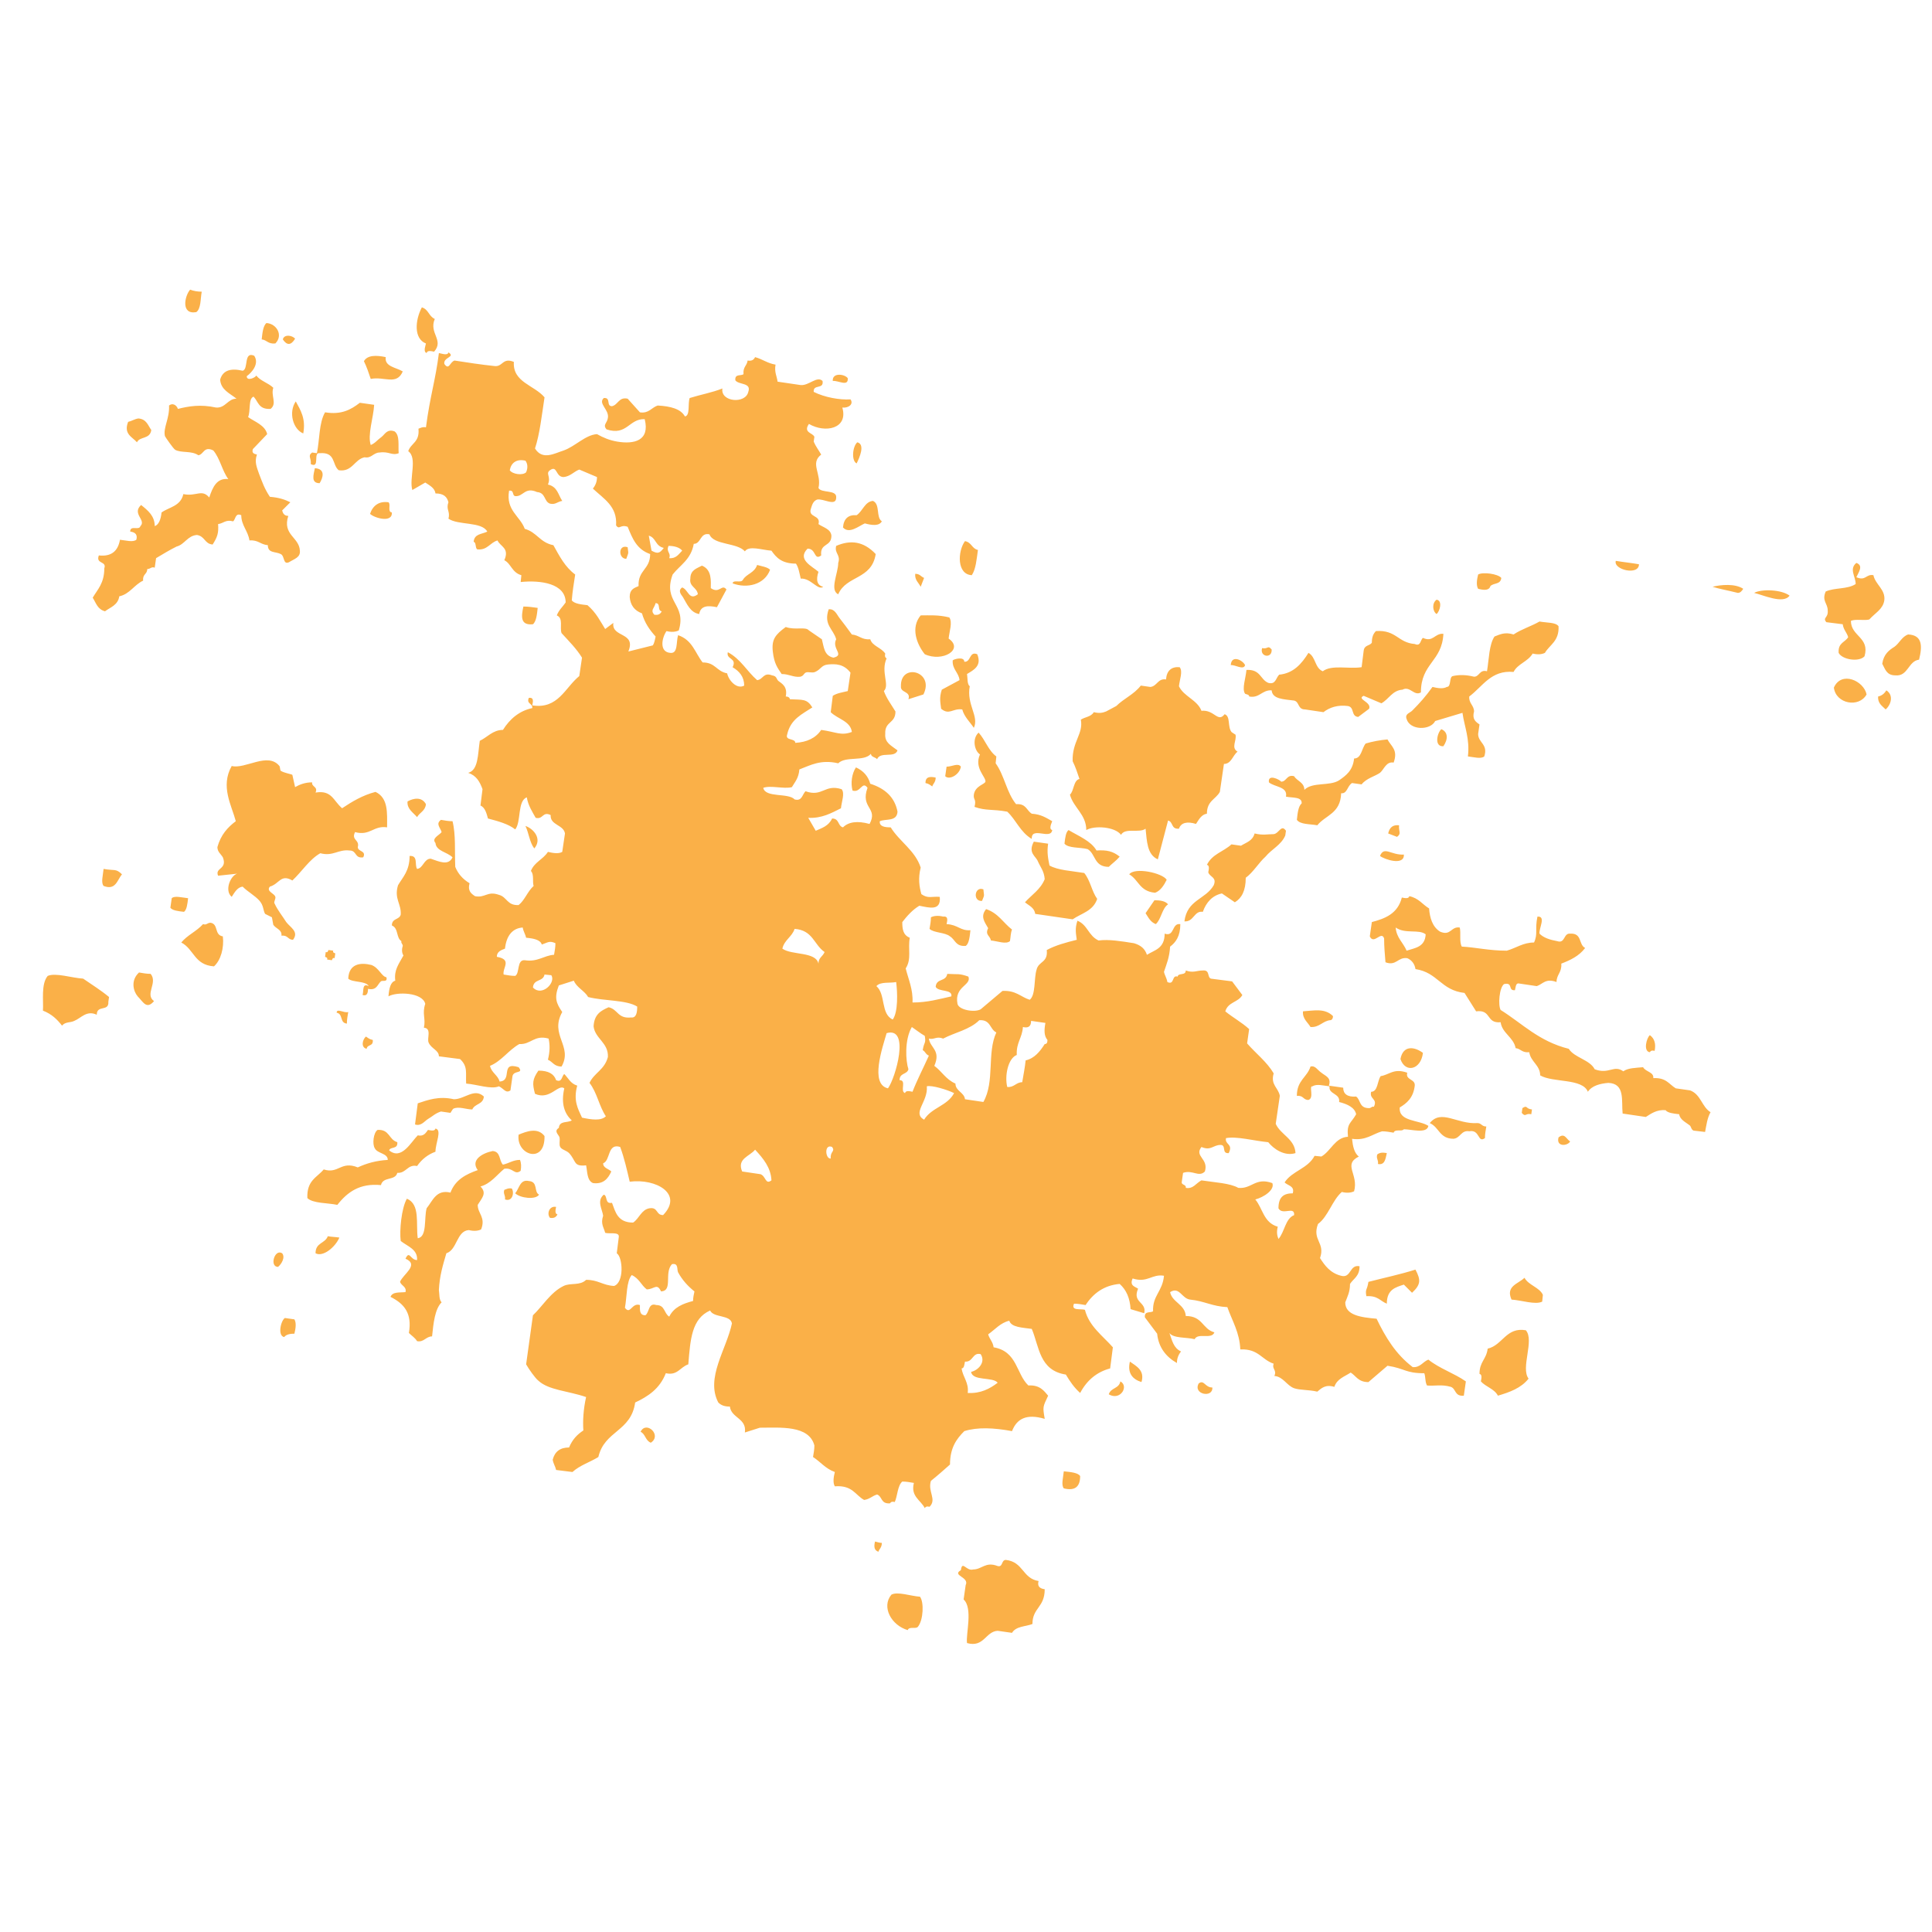 <svg xmlns="http://www.w3.org/2000/svg" width="283.5" height="283.5" viewBox="0 0 283.5 283.5"><path d="M278.1 99.1c-1.3 0-1.5-1-1.9-1.7.2-1.4 1-2 1.8-2.5.7-.5 1.1-1.5 2-1.8 2.1.1 2.1 1.7 1.6 3.7-1.6.2-1.6 2.5-3.5 2.3zm-1.4 5c-.5-.5-1.2-.9-1.1-1.9.5-.1.9-.4 1.2-.9 1.1.7.7 2.1-.1 2.8zm-5.1-13c0 2.3 2.8 2.4 2 5.2-.8.9-3.3.5-3.8-.5-.1-1.5.9-1.5 1.4-2.3-.2-.7-.7-1.1-.8-1.9l-2.4-.3c-.6-.7.3-.6.2-1.7 0-1.1-.9-1.4-.3-2.8 1.3-.6 3.2-.3 4.4-1.1 0-1.1-1-2.2.1-3.1 1.1.4.3 1.4 0 2.1 1.4.6 1.4-.5 2.5-.3.3 1.4 1.8 2.1 1.6 3.7-.2 1.3-1.3 1.8-2.2 2.8-.7.2-2-.1-2.7.2zm-2.5 9.8c1.1-2.5 4.4-1 4.8 1-1.1 2-4.5 1.4-4.8-1zm-6.5-13.5c-.9 1.3-3.9-.1-5.2-.4 1.1-.6 4-.5 5.2.4zm-6.8-1c-.2.3-.4.6-.8.6-1.6-.4-2.8-.6-3.7-.9 1.2-.3 3.3-.5 4.5.3zm-13 67.8c-.4-.1-.6 0-.7.2-1-.1-.5-2.1 0-2.5.7.5.9 1.3.7 2.3zm-12.4 13.3c-.4.7-2.1.8-1.7-.6.9-.7 1.1.2 1.7.6zm-4 22.5l-.1 1c-1 .5-3-.2-4.5-.3-.9-2 1-2.3 1.9-3.2.6 1.1 2.2 1.4 2.7 2.5zm-6.6 14.8c-.5-1-1.8-1.3-2.5-2.1.1-.5.2-1-.2-1.1 0-1.8 1-2.1 1.2-3.7 2.2-.5 2.7-3.2 5.6-2.7 1.3 1.5-.8 5.5.4 7.1-1.1 1.4-2.8 2-4.5 2.5zm20.7-122c0 1.7-3.8.8-3.4-.5 1.2.2 2.3.3 3.4.5zm-15.7 80l-.1.7c-.9-.2-.8.5-1.4-.2l.1-.7c.8-.5.4.1 1.4.2zm3.9-70.9c.1 2.2-1.3 2.7-2 3.9-.4.2-1 .3-1.8.1-.7 1.2-2.2 1.5-2.8 2.7-3.3-.3-4.5 2.1-6.5 3.6-.1 1 .7 1.3.7 2.2-.3 1.1.2 1.5.8 1.9l-.2 1.4c0 1.3 1.5 1.5.9 3.3-.5.4-1.5.1-2.4 0 .3-2.6-.5-4.3-.8-6.4l-4 1.2c-.7 1.4-3.7 1.4-4.2-.3-.3-.8.6-.9.9-1.3 1-1 1.9-2 2.9-3.4.8.2 1.6.3 2.1 0 .7 0 .3-1.5.9-1.6.9-.2 1.9-.2 3.1.1.8 0 .8-1.1 1.9-.8.3-1.8.3-3.9 1.1-5.1.8-.3 1.5-.7 2.8-.3 1.2-.8 2.6-1.2 3.8-1.9 1.1.2 2.4.1 2.8.7zm-10.6 73.4c-.1.6-.2 1.1-.2 1.7-1.1.8-.7-1.3-2.3-1-1.2-.2-1.3 1-2.3 1.1-2.1 0-2.1-1.7-3.5-2.3 1.7-2.1 4 .2 7 0 .6 0 .6.5 1.3.5zm-10.9 24.4l-1.2-1.2c-1.2.4-2.5.7-2.5 2.8-1-.4-1.3-1.2-3-1.1-.2-1.1.1-.8.3-2.1 2.3-.6 4.7-1.1 6.9-1.8.8 1.5.8 2.2-.5 3.4zm13.1-104.9c-.1 1-1.1.7-1.6 1.2-.2.7-1 .6-1.8.4-.3-.5-.2-1.3 0-2.1.7-.4 2.9-.1 3.4.5zm-11.5 69.7c-.3 2.5-2.6 3-3.3.9.4-2.1 2.1-1.8 3.3-.9zm3-45c-1.4.1-.9-2-.3-2.5 1 .4 1 1.5.3 2.5zm-8.3 59.7c-.2.9-.3 1.8-1.3 1.6.1-.6-.3-.8-.1-1.4.4-.3.8-.3 1.4-.2zm7.3-79.1c-.6-.4-.7-1.6 0-2.1.9.1.5 1.7 0 2.1zm-4.8 35.3c.1 1.7-2.9.7-3.5.2.6-1.5 1.6-.1 3.5-.2zm-1-2.6l-1.3-.5c.2-.9.7-1.3 1.6-1.2-.1.9.4 1.2-.3 1.7zm-.5-10.9c-1.1-.2-1.4 1-2 1.5-.7.5-2 .8-2.7 1.7l-1.4-.2c-.7.4-.7 1.6-1.6 1.5-.1 3-2.3 3.2-3.5 4.7-1.1-.2-2.5-.1-3-.8.1-.9.2-2 .7-2.4.1-1-1.3-.8-2.3-1 .3-1.5-1.7-1.4-2.5-2.1-.2-1.3 1.6-.4 1.8-.1.8 0 .8-1.1 1.9-.8.4.7 1.5.9 1.5 2 1.2-1.2 3.7-.5 5.1-1.4 1-.7 2-1.4 2.2-3.2 1.1 0 1.1-1.5 1.7-2.2 1-.3 2.1-.5 3.2-.6.5 1 1.6 1.5.9 3.4zm-8.9 37.2c0 .4-.2.6-.4.6-1.1.1-1.6 1.1-2.9 1-.4-.7-1.2-1.2-1.1-2.3 1.6-.1 3.2-.5 4.4.7zm-17.7 54.5c.1 1.6-2.9 1-2-.6.8-.6.9.6 2 .6zm10.8-81.7l-.1.7c-.6 1.4-2 2-2.9 3.1-1 .9-1.8 2.3-2.9 3.1 0 1.9-.6 3-1.6 3.6l-1.9-1.3c-1.4.3-2.3 1.3-2.8 2.7-1.3-.2-1.3 1.5-2.7 1.4.4-3.2 3.1-3.2 4.3-5.3.5-1.2-.6-1.2-.8-1.9.1-.5.2-1-.2-1.1.8-1.6 2.4-1.9 3.6-3l1.4.2c.8-.5 1.7-.7 2-1.8 1.2.3 1.9.1 2.8.1.8-.1 1.1-1.5 1.8-.5zm-2.1-26.6c.1 1.4-1.8 1.1-1.4-.2.9.2.8-.5 1.4.2zm-15.2 25.1l-1.5 5.7c-1.6-.7-1.6-2.7-1.8-4.5-.9.7-3-.2-3.6.9-.9-1.2-3.9-1.4-5.1-.7 0-2.3-1.9-3.3-2.4-5.2.6-.5.5-2.1 1.4-2.3-.3-.9-.6-1.8-1-2.6-.1-2.9 1.6-4 1.2-6.1.6-.4 1.5-.4 1.9-1.1.8.2 1.3.1 1.8-.1l1.5-.8c1.1-1.1 2.6-1.7 3.6-3l1.4.2c1-.1 1.1-1.3 2.3-1.1.1-1.3.8-1.9 2-1.8.5.6 0 1.8-.1 2.8.7 1.5 2.7 2 3.3 3.6 1.9-.2 2.4 1.8 3.4.5.9.3.4 1.8 1 2.6.1.1.6.4.6.4.2.9-.7 1.9.3 2.5-.7.5-.9 1.8-2 1.8l-.6 4.1c-.6 1.1-1.9 1.3-1.9 3.2-.8.1-1.2.9-1.6 1.5-1.3-.4-2.2-.2-2.5.7-1.2.1-.8-1-1.6-1.2zm11.3-22.8c-.2.8-1.5-.1-2.1 0 .1-1.6 1.8-.7 2.1 0zm-15.2 105.2c-1.3-.4-2.1-1.3-1.7-3 1 .7 2.2 1.3 1.7 3zm-4.8 1.8c.3-1 1.5-.8 1.7-1.9 1.3.7 0 2.9-1.7 1.9zm8.7-71.9c-.9.6-1 2.2-1.8 2.9-.8-.3-1.1-1-1.5-1.6l1.3-1.9c.8 0 1.6.1 2 .6zm-.2-3.6c-.4.8-.9 1.6-1.7 1.9-2.3-.2-2.4-1.9-3.8-2.7.8-1.1 4.9-.2 5.5.8zm-12.7 87.5c0 1.6-.8 2.2-2.4 1.8-.4-.5-.1-1.5 0-2.5 1 .1 2.1.2 2.4.7zm-7 21.7c-1 .4-2.4.3-3 1.3l-2.1-.3c-1.8.1-2 2.5-4.5 1.8-.2-1.3.9-5.1-.5-6.4l.3-2.1c.6-1.2-2.1-1.4-.7-2.2.2-1.5.8.2 1.8-.1 1.3 0 1.8-1.2 3.6-.5.8.2.5-.9 1.2-.9 2.6.3 2.4 2.7 4.8 3.1-.2.7.1 1.1.9 1.2 0 2.7-1.8 2.7-1.8 5.1zm12.8-112.6c-.5.6-1.1 1-1.6 1.5-2.2 0-1.9-1.9-3.1-2.6-1.1-.3-2.8-.1-3.4-.8.1-.9.2-1.7.6-2 1.5.9 3.3 1.6 4.1 3 1.5-.1 2.4.1 3.4.9zm-13.9 6.7c1-1.1 2.3-1.9 2.9-3.4-.1-1.2-.6-1.7-1-2.6-.3-.8-1.5-1.2-.6-2.9l2.1.3c-.2 1.3 0 2.2.2 3.2 1.2.7 3.3.8 5.1 1.1.9 1.1 1.1 2.7 1.9 3.8-.6 1.8-2.3 2.1-3.6 3l-5.5-.8c-.1-.9-.9-1.2-1.5-1.7zm4-10.6c-.2 1.5-3.1-.6-3 1.3-1.7-1-2.3-2.8-3.6-4-2.2-.4-3.1-.1-4.8-.7.3-1.2-.2-1-.1-1.8.2-1.3 1.6-1.5 1.7-1.9.1-.7-1.7-2-.8-4-.8-.5-1.2-2.3-.2-3.2 1 1.1 1.4 2.6 2.6 3.5l-.1 1c1.3 1.8 1.6 4.3 3 6 1.5-.1 1.5.9 2.3 1.4 1.4.1 2.1.6 3 1.1-.3.7-.4 1.2 0 1.3zm-19.7 116.9c-.3.4-1.3-.1-1.5.5-2.4-.7-3.9-3.4-2.4-5.2.9-.5 2.8.2 4.2.3.6.8.5 3.4-.3 4.4zm13.5-100.6c-.6.5-1.8 0-2.8-.1-.1-.7-.9-.8-.4-1.8-.5-.9-1.2-1.7-.3-2.8 1.8.6 2.5 2 3.8 3-.2.5-.2 1.1-.3 1.7zm-4.1-5.9c-1.4.1-1.1-2.2.2-1.7.1 1.1.2.7-.2 1.7zm-1.7 4.3c-.1.9-.2 2-.7 2.3-1.5.1-1.5-.9-2.3-1.4-.7-.6-2.4-.5-3-1.1.1-.6.2-1.1.2-1.7.4-.2 1-.3 1.8-.1.8-.1.6.6.5 1.1 1.7.1 2 1 3.5.9zm-13 89.9c0 .7-.4.9-.5 1.3-.6-.2-.7-.7-.5-1.5.4.1.7.2 1 .2zm13.5-119.6c-.6-.9-1.4-1.6-1.7-2.7-1.4-.2-1.9.9-3.1-.1-.1-.9-.3-1.6.1-2.8l2.6-1.4c-.1-1.1-1.1-1.6-1-2.9.2-.2 1.7-.6 1.7.2 1 .1.7-1.6 1.9-1.1.7 1.7-.5 2.3-1.5 2.9.1.6 0 1.5.4 1.8-.5 2.7 1.4 4.4.6 6.1zm-1.9 5.7c-.2 1.2-1.7 2-2.3 1.4l.2-1.4c.8 0 1.7-.6 2.1 0zm1.6-28.1c-2.2-.1-2.1-3.5-1-5 1 .2 1 1.1 1.9 1.3-.2 1.4-.3 2.8-.9 3.7zm-7.5 5.9c1.3 0 2.6-.1 4.2.3.5.7 0 2.1-.1 3.1 2.3 1.6-.9 3.5-3.5 2.3-1.2-1.5-2.1-3.9-.6-5.7zm2.2 23.8c0 .7-.4.9-.5 1.3-.3-.2-.5-.4-1-.5 0-.9.6-1 1.5-.8zm-1.8-12.2l-2.2.7c.4-1.2-1.2-.9-1.1-1.9-.1-3.5 5-2.2 3.3 1.2zm.1-17.1l-.5 1.3c-.3-.6-.9-1-.8-1.9.7 0 .8.4 1.3.6zm-6.2-8.3c-.4.7-1.4.6-2.5.3-.9.4-2.3 1.6-3.2.6.1-1.3.8-1.9 2-1.8.9-.6 1.2-2 2.4-2.1 1.1.5.4 2.4 1.3 3zm-6.4 10.7c-1.3-.6 0-3.1 0-4.6.4-1.2-.6-1.4-.3-2.5 2.1-.9 4-.7 5.8 1.2-.6 3.8-4.3 3.1-5.5 5.9zm2.7-19.2c-.8-.4-.6-2.5.1-3.1 1.2.3.3 2.3-.1 3.1zm-1.3-12.5c.1 1.3-1.4.3-2.2.4-.1-1.3 1.8-1 2.2-.4zm-28.9 156.2c-.8-.3-.8-1.3-1.5-1.6.8-1.7 3.2.5 1.5 1.6zm17.5-128.1c-.8 2.2-3.4 2.8-5.5 2 .1-.6 1.2 0 1.5-.5.5-.9 1.7-1 2.1-2.2.7.2 1.5.3 1.9.7zm-6.4 2.9l-1.4 2.6c-1.4-.3-2.4-.2-2.6 1-1.3-.2-1.8-1.5-2.4-2.5-.2-.3-.8-.9-.1-1.4.9.3 1 2 2.3 1-.1-1-1.3-1.1-1.1-2.3 0-1.3 1-1.5 1.7-1.9 1.5.6 1.3 2.3 1.3 3.3 1.3.9 1.6-.7 2.3.2zm-24.8 91.7c-.2.4-.5.6-1.1.5-.5-.6-.1-1.8.9-1.6-.1.5-.2 1 .2 1.1zm-2.7-2.9c-.5.8-2.8.5-3.5-.2.6-.7.7-2.1 2-1.8 1.4.1.7 1.6 1.5 2zm12.8-93.3c-1.2 0-1.2-2.2.2-1.7.1 1 .2.6-.2 1.7zm-15.8 84.5c1.2-.5 2.8-1.1 3.8.2.1 4.2-4.2 2.8-3.8-.2zm.3 5.3c-.9.7-1.1-.5-2.4-.3-1.1.9-2 2.2-3.5 2.6 1 1 .2 1.7-.4 2.7 0 1.3 1.2 1.8.5 3.6-.4.2-1 .3-1.8.1-1.8.1-1.7 2.9-3.3 3.4-.5 1.7-1 3.3-1.1 5.4.1.6 0 1.4.4 1.8-1 1-1.2 3.1-1.4 5-.9 0-1.2.9-2.2.7-.3-.5-.8-.8-1.2-1.2.5-2.9-.7-4.3-2.7-5.3.3-.8 1.4-.6 2.2-.7.2-.8-.6-.9-.8-1.5.4-1.1 2.9-2.5.8-3.4.6-1.3.7.2 1.7.2.1-1.6-1.4-2-2.4-2.8-.2-1.5.1-4.8.9-6.2 2 .8 1.3 3.7 1.6 5.8 1.4-.2.9-2.9 1.3-4.4.9-1.1 1.4-2.8 3.5-2.3.7-1.9 2.3-2.7 4-3.3-1.1-1.5.7-2.5 2.2-2.8 1.2.1.9 1.4 1.5 2 .9-.2 1.5-.7 2.5-.7.2.5.2 1 .1 1.6zm-2.3 4.2c.1-.6-.3-.8-.1-1.4.3-.1.6-.3 1.1-.2.4.6.1 2-1 1.6zm4.3-51.5c-.7-.9-.8-2.3-1.3-3.3 1.2.4 2.5 1.9 1.3 3.3zm-7.4 36.4c-.1 1.2-1.3 1-1.7 1.9-.9 0-2-.5-2.8-.1-.1.1-.4.6-.4.6l-1.4-.2c-.9.3-1.2.7-1.9 1.1-.5.3-1 1.1-1.9.8l.4-3.1c1.5-.5 3.1-1.1 5.3-.6 1.6 0 3-1.7 4.4-.4zm7.9-71.7c-.1.9-.2 2-.7 2.4-1.9.2-1.7-1.2-1.4-2.6.7 0 1.4.1 2.1.2zm-15 79.8c-1.1.4-2 1.1-2.7 2.1-1.4-.3-1.6 1.1-2.9 1-.3 1.2-2.1.5-2.4 1.8-3.1-.3-4.9 1-6.4 2.9-1.4-.3-3.6-.2-4.4-1-.1-2.6 1.4-3 2.4-4.2 2.2.7 2.5-1.3 5-.3 1.3-.6 2.7-1 4.4-1.1 0-1-1.5-.9-1.9-1.7-.4-.6-.2-2.3.4-2.7 1.8-.1 1.6 1.4 2.9 1.8.1 1.1-1 .6-1.2 1.2 1.8 1.5 3.2-1.2 4.2-2.2.9.2 1.2-.4 1.5-.8.5.1 1 .2 1.1-.2 1 .2 0 2.1 0 3.4zm-1.4-51c-.1 1-.9 1.2-1.3 1.9-.6-.7-1.5-1.2-1.4-2.3.9-.5 2.1-.7 2.7.4zm-5.8 25.4c.2.8-.6.4-.8.6-.5.4-.6 1.4-1.9 1.1 0 .7-.2 1.1-.8.9.2-.6-.1-1.8.9-1.3-.4-.8-2.4-.5-3-1.1.1-2.2 1.8-2.4 3.4-2 1.1.4 1.5 1.7 2.2 1.8zm-2 9.2c.1 1-.8.6-.9 1.3-.9-.2-.6-1.4-.1-1.8.3.2.5.4 1 .5zm-4.9 29c-.6 1.4-2.4 2.9-3.5 2.3 0-1.6 1.4-1.4 1.8-2.5.5.1 1.1.1 1.7.2zm7-60.2c-2-.3-2.5 1.3-4.7.7-.6 1.2.7 1.1.4 2.2 0 .7 1.3.5.8 1.5-1.3.2-.9-1-2-1-1.7-.2-2.4.9-4.3.4-1.6.9-2.7 2.7-4.1 4-1.7-1-1.9.5-3.3.9-.6.7.7 1 .8 1.5.1.3-.3.8-.1 1 .4.9 1.2 1.9 1.7 2.7.6.8 1.9 1.4 1 2.6-.8 0-.7-.7-1.7-.6.1-.9-.8-1-1.2-1.6l-.2-1.1-1-.5c-.3-.5-.2-1.2-.8-1.9-.7-.8-1.7-1.3-2.5-2.1-.8.1-1.2.9-1.6 1.5-1.1-.9-.2-3.1.8-3.4l-2.8.3c-.5-1.2 1.4-.9.7-2.7-.3-.5-.8-.8-.8-1.5.5-1.8 1.5-2.9 2.7-3.8-.6-2.3-2.3-5.1-.6-8.1 2 .5 5.3-2.1 7 0 .1.1.1.7.2.7.4.3 1.6.5 1.7.6l.4 1.8c.7-.4 1.5-.7 2.5-.7-.1.7.9.6.5 1.5 2.4-.4 2.6 1.2 3.9 2.3 1.5-1 3-1.9 4.9-2.4 1.9.9 1.7 3.1 1.7 5.2zm-5.7 27.1c-.1.6-.2 1.1-.2 1.7-1.1-.1-.5-1.4-1.5-1.6 0-.7 1.1.1 1.7-.1zm12.6-96.9c-.5-.1-1-.2-1.1.2-.5-.2-.2-.9-.1-1.4-1.8-.7-1.6-3.4-.6-5.3 1 .3 1 1.3 1.9 1.7-.9 2.1 1.4 3.1-.1 4.8zm-20.5 144.1c-.6 0-1.2.1-1.5.5-1-.2-.5-2.4.1-2.8l1.4.2c.3.5.2 1.3 0 2.1zm6-55.8l-.1.7c-.3-.1-.3.1-.4.3l-.7-.1c.1-.3-.1-.3-.3-.4l.1-.7c.3.1.3-.1.4-.3l.7.1c-.1.3.1.3.3.4zm8.3-64.7c.1 1.6-2.6.8-3.2.2.4-1.2 1.3-1.9 2.7-1.7.4.3-.2 1.4.5 1.5zm-16.7 110.7c-1.3 0-.5-2.7.6-2 .5.6-.1 1.6-.6 2zm18.3-131.4c-.9 2.1-2.7.7-4.7 1.1-.3-.9-.6-1.8-1-2.6.5-.9 1.8-.9 3.2-.6-.2 1.4 1.5 1.5 2.5 2.1zm-12.2 16.4c-1.3 0-.9-1.2-.7-2.2 1.6.1 1.2 1.4.7 2.2zm-2.4-7.3c-1.5-.6-2.2-3.1-1.1-4.7.7 1.3 1.5 2.5 1.1 4.7zm-13.1 78.2c-2.9-.2-2.9-2.5-4.8-3.5.9-1.1 2.2-1.6 3.2-2.7.5.2.6-.2 1.1-.2 1.2.2.5 1.8 1.8 2 .2 1.7-.3 3.5-1.3 4.4zm11.9-92.1c-.6 1-1.2 1-1.8.1.2-.8 1.4-.6 1.8-.1zm-2.9.7c-1.1.1-1.2-.5-2-.6.1-.9.2-2 .7-2.4 1.5.1 2.5 1.8 1.3 3zm-12.8 81.4c-.1.9-.2 1.7-.6 2-.9-.1-1.7-.2-2-.6l.2-1.4c.4-.4 1.5-.1 2.4 0zm-5 15.1c-1.1 1.3-1.6.1-2.4-.7-.6-.7-1.1-2.3.2-3.5.6.1 1.1.2 1.7.2 1.1 1.3-.9 3 .5 4zm-13.5 3.6c-.7-.9-1.5-1.7-2.8-2.2.1-1.5-.3-3.9.7-5.1 1.2-.5 3.5.3 5.2.4 1.3.9 2.6 1.7 3.8 2.7l-.1.7c.1 1.5-1.7.4-1.7 1.9-1.5-.7-2.3.5-3.3.9-.6.3-1.3.1-1.8.7zm8.8-22.2c-.7.8-.9 2.4-2.7 1.7-.4-.5-.1-1.5 0-2.5 1.6.3 1.8-.1 2.7.8zm11.7-85.5c-.2 1.1-.1 2.5-.8 3-2.3.4-1.7-2.4-.9-3.3.5.2 1.1.3 1.7.3zm-9.5 22.1c-.7-.8-2-1.2-1.3-3 .5-.1.9-.4 1.5-.5 1.2.1 1.4 1 1.9 1.7-.2 1.4-1.7.9-2.1 1.8zm150.7 122.3c-1.8-.3-2.4 1.1-4.6.4-.5 1.1.4 1.2.8 1.5-.9 2.1 1.3 1.9.9 3.6l-2-.6c-.1-1.6-.6-2.8-1.6-3.7-2.3.2-3.9 1.4-5 3.1-.6-.1-1.1-.2-1.7-.2-.5 1.1 1 .7 1.6.9.6 2.4 2.6 3.8 4.1 5.5l-.4 3.1c-1.9.5-3.4 1.7-4.4 3.6-.9-.8-1.5-1.7-2.1-2.7-3.9-.6-3.9-4.1-5-6.7-1.3-.2-3-.2-3.3-1.2-1.3.3-2.1 1.3-3.1 2 .2.7.7 1.1.8 1.9 3.5.6 3.3 3.9 5.1 5.6 1.7-.1 2.3.8 2.9 1.5-.8 1.7-.8 1.6-.5 3.4-2.7-.8-4.1 0-4.8 1.8-2.7-.5-5.1-.6-7 0-1.1 1.1-2.1 2.4-2.1 4.9-.9.8-1.8 1.6-2.8 2.4-.5 1.6.9 2.7-.2 3.8-.4-.1-.6 0-.7.2-.6-1.2-2.1-1.7-1.6-3.7-.6-.1-1.1-.2-1.7-.2-.7.6-.7 2.1-1.1 3-.4-.1-.6 0-.7.2-1.4.1-1.1-1-1.9-1.3-.7.2-1.1.7-1.9.8-1.3-.7-1.7-2.2-4.3-2-.3-.5-.2-1.3 0-2.1-1.4-.5-2.1-1.5-3.2-2.2.1-.6.2-1.1.2-1.7-.8-3-5-2.6-8-2.6l-2.2.7c.3-2.1-2-2.1-2.2-3.8-.8 0-1.3-.2-1.7-.6-1.9-3.6 1.2-7.8 2-11.6-.2-1.3-2.7-.8-3.2-1.9-2.7 1.2-2.9 4.2-3.2 7.9-1.2.4-1.6 1.7-3.3 1.3-.9 2.3-2.6 3.4-4.5 4.3-.6 4.3-4.5 4.1-5.4 8-1.3.8-2.7 1.2-3.8 2.2l-2.4-.3c-.1-.5-.4-.9-.5-1.5.3-1.2 1.1-1.8 2.4-1.8.5-1.2 1.2-1.9 2.1-2.5-.1-1.4 0-3.1.4-4.9-2.6-.9-5.5-1-7-2.4-.5-.4-1.4-1.7-1.8-2.4l1-7.2c1.3-1.2 2.6-3.4 4.5-4.3 1-.5 2.4 0 3.3-.9 1.8 0 2.4.8 4.1.9 1.5-.5 1.3-4.2.4-4.8l.3-2.4c.1-.8-1.4-.4-2-.6-.2-.8-.7-1.3-.3-2.5-.1-.9-1-2.2.1-3.1.6.2.1 1.4 1.2 1.2.5 1.3.8 2.9 3.1 2.9.9-.6 1.2-1.9 2.4-2.1 1.3-.2.9 1 2 1 3-3.1-1-5.4-4.9-4.9-.4-1.7-.8-3.5-1.4-5.1-1.9-.6-1.4 2-2.5 2.4 0 .7.8.8 1.2 1.2-.5 1.1-1.2 1.9-2.7 1.7-.9-.4-.8-1.7-1-2.6-1.9.2-1.4-.6-2.5-1.8-.4-.4-1.1-.5-1.3-.9-.2-.4 0-.9-.1-1.4-.1-.4-.9-.9-.1-1.4.1-1.1 1.3-.7 1.9-1.1-1.1-1-1.6-2.5-1.1-4.7-.9-.7-2.1 1.8-4.3.8-.4-1.5-.4-2.1.5-3.4 1.5 0 2.3.5 2.6 1.4.9.4.8-.6 1.2-.9.6.6.9 1.4 1.9 1.7-.6 2.2.1 3.4.7 4.7 1.4.3 2.8.5 3.5-.2-1-1.5-1.3-3.5-2.4-4.9.7-1.5 2.2-1.9 2.7-3.8.1-2.1-1.9-2.7-2.1-4.5.1-1.8 1.1-2.3 2.2-2.8 1.4.3 1.3 1.7 3.3 1.5.8.1.9-.8.9-1.6-1.6-1-4.9-.8-7.2-1.4-.5-.9-1.7-1.4-2.1-2.4l-2.2.7c-.7 1.8-.4 2.6.5 3.9-1.9 3.4 1.6 5-.1 8-1.1 0-1.3-.7-2-1 .3-1.2.3-2.2.1-3.1-2.1-.6-2.6.9-4.3.8-1.6.9-2.6 2.5-4.3 3.2.2 1 1.2 1.4 1.4 2.3 2-.1 0-3 2.8-2.1.8 1-.7.4-.9 1.3l-.3 2.1c-.7.5-1-.3-1.7-.6-1.1.5-3.3-.3-4.8-.4-.1-1.5.3-2.5-.9-3.6l-3.1-.4c0-.9-1.1-1.1-1.5-2-.3-.6.5-2.1-.7-2.2.3-1.4-.3-2 .2-3.5-.4-1.7-4.2-1.8-5.4-1.1.1-1.2.3-2.1 1-2.3-.2-1.6.5-2.4 1.2-3.7-.2-.3-.3-.8-.1-1.4 0-.3-.3-.4-.2-.7-.8-.5-.4-1.9-1.4-2.3 0-1.1 1.1-.8 1.3-1.6.1-1.6-1-2.3-.4-4.3.7-1.2 1.7-2.1 1.7-4.3 1.3-.1.7 1.3 1.1 1.9.9-.1 1-1.5 2-1.5 1.2.4 2.6 1.1 3.2-.2-.8-.8-2.4-.9-2.5-2.1-.6-.7.5-1.1.9-1.6-.2-.7-.9-1.2-.1-1.8.6.1 1.1.2 1.7.2.5 2 .3 4.4.4 6.7.4 1 1.1 1.8 2.1 2.4-.3 1.1.2 1.5.8 1.9 1.5.3 1.8-.8 3.5-.2 1.2.3 1.2 1.6 2.9 1.5.9-.7 1.3-2 2.2-2.8-.2-.6.1-1.7-.4-2.2.5-1.3 1.8-1.7 2.5-2.8.8.2 1.6.3 2.1 0l.4-2.7c-.2-1.3-2.2-1.2-2.1-2.7-1.2-.6-1.1.7-2.2.4-.5-.9-1.1-1.8-1.3-3-1.4.5-.8 3.6-1.7 4.7-1-.8-2.5-1.2-4-1.6-.2-.7-.4-1.6-1.1-1.9l.3-2.4c-.4-1.1-.9-2-2.1-2.4 1.5-.4 1.4-2.7 1.7-4.7 1.1-.5 1.9-1.6 3.4-1.6 1-1.6 2.4-2.8 4.3-3.2.1-.7-.9-.6-.5-1.5.8-.1.6.6.5 1.1 3.8.6 4.8-2.6 6.9-4.3l.4-2.7c-.8-1.3-1.9-2.4-3-3.6-.3-.8.3-2.2-.7-2.6.3-.8.9-1.3 1.3-1.9 0-2.8-3.7-3.3-6.6-3l.1-1c-1.4-.4-1.5-1.7-2.5-2.2.8-1.8-.6-2-1-2.9-1.1.3-1.5 1.5-3 1.3-.3-.3-.1-1-.5-1.1.1-1.2 1.2-1.1 2-1.5-.8-1.5-4.3-.9-5.7-1.9.3-1.1-.4-1.3 0-2.4-.2-.8-.7-1.3-1.9-1.3-.1-.8-.9-1.2-1.5-1.6l-1.9 1.1c-.5-1.7.8-4.7-.6-5.7.4-1.2 1.7-1.3 1.5-3.3.3-.1.6-.3 1.1-.2.6-4.6 1.4-6.9 1.9-10.9.5.1 1.3.4 1.4-.1 1.1.7-.8.7-.6 1.7.7 1 .8-.3 1.5-.5 1.9.3 3.9.6 5.8.8 1.3.2 1.2-1.3 2.9-.6-.2 3 3 3.4 4.5 5.2-.4 2.6-.7 5.4-1.4 7.5 1.1 1.8 2.9.7 4.2.3 1.7-.6 3.2-2.3 4.9-2.4.9.5 1.8.9 3 1.1 2.4.4 4.8-.1 4-3.3-2.3-.1-2.6 2.5-5.6 1.5-.6-.7.1-.9.2-1.7.2-1.2-1.5-2.1-.6-2.9 1.1-.1.3 1.2 1.2 1.2.9-.2 1-1.4 2.3-1.1l1.8 2c1.3.2 1.7-.7 2.6-1 1.9.1 3.4.5 4 1.6.8-.1.4-1.9.7-2.7 1.6-.5 3.3-.8 4.8-1.4-.3 2 3.4 2.3 3.8.5.5-1.4-1.4-1-1.9-1.7-.1-1 .8-.6 1.2-.9-.1-1.1.5-1.2.6-2 .6.1.9-.1 1.1-.5 1.1.3 1.8.9 3 1.1-.2 1.1.2 1.7.3 2.5l3.4.5c1.2.1 2.4-1.4 3.2-.6.2 1.3-1.4.4-1.3 1.6 1.6.8 3.8 1.2 5.4 1.1.5.7-.3 1.3-1.2 1.2.9 3.1-2.5 3.8-4.9 2.4-.9 1.3.6 1.3.8 1.9l-.1.7c.3.7.7 1.2 1.1 1.9-1.7 1.3.1 2.8-.4 4.9.4.8 2.7.2 2.6 1.4 0 1.4-1.9.1-2.8.3-.5.2-.7.6-.9 1.3-.5 1.4 1.5.9 1.1 2.3.7.5 1.8.7 1.9 1.7 0 1.7-1.7 1-1.5 2.9-1.1.8-.7-1-2-1-1.6 1.6.7 2.6 1.6 3.4-.4 1.2-.2 2 .7 2.2-.8.6-1.8-1.3-3.3-1.2-.2-.8-.3-1.6-.7-2.2-2.1 0-2.9-.9-3.6-1.9-1.4-.1-3.3-.8-3.9.1-1.1-1.3-4.6-.9-5.2-2.5-1.4-.3-1.2 1.4-2.3 1.4-.4 2.3-2 3.1-3.1 4.5-1.5 4.1 2.1 4.3.9 8.2-.4.2-1 .3-1.8.1-.7 1-1.1 3.1.6 3.2 1.1.1.8-1.6 1.1-2.6 2.1.7 2.5 2.6 3.6 4 1.9 0 2 1.3 3.6 1.6.2 1 1.4 2.4 2.5 1.8 0-1.3-.7-2.1-1.7-2.7.7-1.4-1-1.1-.7-2.2 1.9 1 2.8 2.8 4.3 4.1.9-.1.9-1.2 2.2-.7.7.1.6.5.9.8.5.4 1.4.8 1.1 2.3.4 0 .6.2.6.4 1.9.1 2.5-.1 3.3 1.2-1.5 1-3.2 1.7-3.7 4-.3.9 1.2.5 1.2 1.2 1.7-.1 3-.7 3.8-1.9 2.2.3 2.9.9 4.5.3-.2-1.6-2.1-1.9-3.1-2.9l.3-2.4c.6-.4 1.4-.5 2.2-.7l.4-2.7c-1-1.3-2.2-1.3-3.3-1.2-1 .1-1 .7-1.9 1.1-.5.2-1-.1-1.4.1-.3.2-.3.5-.8.6-1 .1-1.6-.4-2.7-.4-.6-.9-1.1-1.5-1.3-3.3-.2-1.8.4-2.5 1.9-3.6 1.4.5 2.9-.1 3.4.5l1.9 1.3c.3 1.1.3 2.4 1.7 2.7 1.7-.4-.3-1.3.4-2.7-.4-1.5-1.9-2.1-1.1-4.4.9-.1 1.2.8 1.6 1.3.7.9 1 1.3 1.8 2.4 1.1.1 1.4.8 2.7.7.3 1 1.6 1.2 2.2 2.1-.1.4 0 .6.2.7-.9 2 .5 3.9-.4 4.8.4 1.1 1.1 2 1.7 3 0 1.8-1.6 1.4-1.5 3.3-.1 1.3.9 1.7 1.8 2.4-.4 1.2-2.5.1-3 1.3-.2-.3-.9-.3-.9-.8-1 1.2-3.7.3-4.8 1.4-2.6-.6-4.1.3-5.7.9-.1 1.3-.7 1.9-1.1 2.6-1.2.3-3.1-.3-4.2.1.3 1.5 3.7.7 4.6 1.7 1.1.3 1.1-.7 1.6-1.2 2.5.9 2.8-1.1 5.3-.3.5.6 0 1.8-.1 2.8-1.4.7-2.8 1.5-4.8 1.4l1.1 1.9c.9-.4 1.9-.7 2.4-1.8 1.1 0 .8 1.1 1.6 1.3.8-.8 2.1-1 3.9-.5 1.3-2.4-1.4-2.3-.3-5.3-.8-1.1-1 .8-2.2.4-.3-1.1-.1-2.5.5-3.4 1.1.5 1.8 1.3 2.1 2.4 2.2.7 3.6 2 4 4.1-.1 1.5-1.7 1-2.6 1.4-.1.8.8.9 1.6.9 1.3 2.1 3.6 3.4 4.4 5.9-.4 1.6-.2 2.8.1 3.9 1 .7 1.5.3 2.7.4.2 2.1-1.5 1.6-3 1.3-1 .6-1.8 1.5-2.5 2.4 0 1 .1 1.9 1.1 2.3-.3 1.7.3 3.1-.6 4.5.4 1.6 1.1 3.1 1 5 2.2 0 3.9-.5 5.7-.9.2-1.1-1.9-.6-2.3-1.4.1-1.3 1.5-.7 1.7-1.9 1.6.1 1.7-.1 3.1.4.5 1.3-2.1 1.4-1.6 4 .2.9 2.5 1.3 3.4.8l3.2-2.7c2-.1 2.7.9 4 1.3.9-.7.6-3.1 1-4.4.3-1.3 1.7-1 1.5-2.9 1.3-.7 2.8-1.1 4.4-1.5-.1-.9-.3-1.6.1-2.8 1.5.6 1.6 2.2 3.1 2.9 1.5-.2 3.3.1 5.2.4 1 .3 1.6.8 1.9 1.7 1.1-.7 2.6-.9 2.6-3.1 1.5.5 1-1.6 2.3-1.4 0 1.8-.7 2.7-1.5 3.3-.1 1.6-.5 2.5-.9 3.7.1.5.4.9.5 1.5 1.1.5.6-1.1 1.5-.8.1-.6 1.2-.1 1.2-.9 1.1.4 1.6 0 2.5 0 1.1-.1.6 1 1.2 1.2l3.1.4 1.5 2c-.6 1.1-2.1 1-2.5 2.4 1.1.9 2.4 1.6 3.5 2.6l-.3 2.1c1.3 1.5 2.9 2.7 3.9 4.4-.5 1.7.7 2.1.9 3.3l-.6 4.1c.7 1.6 2.8 2.2 2.9 4.3-1.6.5-3.2-.6-4-1.6-2.1-.2-4.6-.9-6.2-.6-.2 1 1.1.8.4 2.2-1.1.1-.3-1.2-1.2-1.2-1.1 0-1.4.9-2.8.3-1.1 1.4 1.1 1.7.5 3.6-.9.9-1.8-.3-3.2.2l-.2 1.4c0 .4.7.3.6.8 1.1.2 1.5-.7 2.3-1.1 1.9.3 4.2.4 5.4 1.1 2 .2 2.5-1.6 5-.7.4 1-1.3 2.1-2.5 2.4 1.1 1.3 1.2 3.4 3.3 4-.2.8-.1 1.3.1 1.8.9-1 1-3 2.3-3.5.1-1.4-1.7.1-2.3-1 0-1.7.8-2.2 2.1-2.2.3-1.1-.7-1.1-1.2-1.6 1.1-1.7 3.4-2 4.4-3.9l1 .1c1.4-.8 2-2.8 3.9-2.9-.2-2 .4-1.9 1.2-3.3-.2-1-1.3-1.5-2.5-1.8.2-1.3-1.6-1.1-1.4-2.3-.9-.1-1.9-.4-2.5 0-.6-.1.3 1.7-.6 2-.8 0-.7-.7-1.7-.6 0-2.3 1.5-2.7 2-4.3.7-.2 1 .5 1.6.9.6.5 1.5.7 1.1 1.9l2.1.3c0 .9.6 1.4 1.9 1.3.7.5.4 1.7 1.9 1.7.3 0 .4-.3.7-.2.6-1.2-.7-1.1-.4-2.2 1 0 .9-1.6 1.4-2.3 1.3-.2 1.9-1.2 3.9-.5-.3 1.1 1.2.9 1.1 1.9-.2 1.8-1.2 2.6-2.2 3.2-.2 2.1 2.8 1.8 4.2 2.7-.2 1.2-2.5.5-3.6.5-.3.4-1.3-.1-1.5.5-.6-.1-1.1-.2-1.7-.2-1.4.4-2.4 1.4-4.4 1.1.1 1 .3 2.1 1 2.6-2.4 1.2 0 2.6-.7 5.1-.4.2-1 .3-1.8.1-1.4 1.2-2 3.6-3.5 4.7-.9 2.4 1.1 2.7.3 5 .7 1.1 1.5 2.2 3.1 2.6 1.5.4 1.2-1.7 2.7-1.4 0 1.5-.9 1.8-1.4 2.6 0 1.2-.4 1.9-.7 2.7 0 1.9 2.3 2.2 4.6 2.4 1.3 2.7 2.8 5.2 5.3 7.1 1.1.1 1.5-.8 2.3-1.1 1.6 1.3 3.8 2 5.5 3.2l-.3 2.1c-1.4.1-1.1-1-1.9-1.3-1.4-.4-2.3-.1-3.5-.2-.3-.5-.2-1.3-.4-1.8-2.8 0-2.8-.7-5.4-1.1l-2.8 2.4c-1.5 0-1.8-.9-2.6-1.4-.9.6-2 .9-2.4 2.1-1.3-.4-1.9.2-2.5.7-1.3-.3-2.5-.2-3.4-.5-1.1-.4-1.6-1.7-2.9-1.8.4-.9-.4-1-.1-1.8-1.8-.6-2.2-2.2-4.9-2.1-.1-2.5-1.2-4.2-1.9-6.2-2.2-.1-3.4-.9-5.4-1.1-1.3-.1-1.6-2-3-1.1.3 1.5 2.2 1.8 2.3 3.5 2.5 0 2.4 1.9 4.2 2.4-.4 1.1-2.4 0-2.9 1-1.2-.3-3.1-.1-3.7-.9.4 1.1.6 2.2 1.7 2.7-.3.4-.6.9-.6 1.7-1.6-.9-2.7-2.3-2.9-4.3l-1.8-2.4c-.1-1 .8-.6 1.2-.9-.1-2.3 1.4-2.9 1.6-5.2zm-20.3-31.6c1.3-.3 2.1-1.3 2.8-2.4.3 0 .4-.2.4-.6-.5-.6-.5-1.4-.3-2.5l-2.1-.3c0 .8-.4 1.1-1.2.9-.1 1.6-1 2.3-.9 4.1-1.3.5-1.8 3.1-1.4 4.7 1 .1 1.3-.7 2.2-.7.2-1.2.4-2.2.5-3.2zm-8 45.7c1-.2 2.2-1.4 1.4-2.6-1.2-.3-1.1 1.2-2.3 1.1-.1.4-.1 1-.5 1 .2 1.3 1.1 2.1.9 3.6 1.9.1 3.2-.6 4.4-1.5-.7-.9-3.7-.2-3.9-1.6zm3.7-49.8c-1-.5-.8-1.9-2.5-1.8-1.4 1.4-3.6 1.8-5.3 2.7-1-.4-1.3.2-2.1 0 .2 1.4 1.8 1.7.8 4 1.1.8 1.7 2 3.1 2.6 0 1.1 1.3 1.3 1.4 2.3l2.7.4c1.7-3 .5-7.2 1.9-10.2zm-10.2 7.9c.2 2.3-2.2 3.9-.4 4.9 1.1-1.8 3.4-2 4.4-3.9-1-.5-3.3-1.2-4-1zm.3-4.5c-.5-.2-.5-.6-.9-.8.2-1.3.5-.9.3-2.1-.7-.4-1.3-.9-1.9-1.3-1.1 1.9-.9 5-.5 6.2-.2.8-1.3.5-1.3 1.6 1.1 0 0 1.6.8 1.9.1-.4.6-.3 1.1-.2.7-1.8 1.6-3.5 2.4-5.3zm-6.2-3.3c-.6 2.1-2.5 7.5.2 8.1 1.1-1.5 3.3-9.1-.2-8.1zm1.4-7.5c-.9.2-2.3-.1-2.9.6 1.4 1.2.6 4.1 2.4 4.9.8-1.1.7-4 .5-5.5zm-9.4 24.2c-1.2-.5-1 1.8-.2 1.7-.1-1.1.7-1 .2-1.7zm-1.1-28.6c-1.6-1.1-1.7-3.2-4.4-3.4-.4 1.2-1.5 1.6-1.8 2.9 1.4 1 4.9.4 5.3 2.2 0-.9.6-1 .9-1.7zm-10.2 29c-.8 1-2.7 1.3-1.9 3.2l2.7.4c.8.3.7 1.6 1.6.9-.1-1.9-1.2-3.2-2.4-4.5zm-8.9 20.8c-1-.8-1.8-1.7-2.4-2.8-.2-.4.1-1.4-.9-1.2-1.2 1.3.2 3.9-1.6 4-.6-1.3-1-.3-2.1-.3-.8-.6-1.1-1.6-2.2-2.1-.8.9-.7 3.2-1 4.8.8 1.1 1-.8 2.2-.4 0 .7-.1 1.5.8 1.5.6-.4.4-1.9 1.6-1.5 1.3 0 1.1 1.2 1.9 1.7.7-1.4 2-1.9 3.5-2.3 0-.5.1-.9.2-1.4zm-3.8-109.4c-.4.9.4 1 .1 1.8 1 .1 1.4-.6 1.9-1.1-.4-.5-1.2-.7-2-.7zm-1.9 8.4c-.2.8-.8 1-.2 1.7.6.1.9-.1 1.1-.5-.7-.1-.1-1.2-.9-1.2zm0 4.9c-.9-1-1.6-2-2-3.4-1.1-.4-1.7-1.2-1.8-2.4 0-1.1.6-1.3 1.3-1.6-.1-2.4 1.7-2.4 1.7-4.7-2-.7-2.6-2.3-3.3-4-1.1-.4-1.2.5-1.7-.2.2-2.8-1.8-3.9-3.4-5.4.3-.4.6-.9.6-1.7l-2.6-1.1c-.8.3-1.3 1-2.3 1.1-1.2 0-.9-1.8-2-1-.7.5.2.9-.3 2.1 1.4.3 1.5 1.5 2.1 2.4-.7.1-1 .6-1.8.4-.9-.3-.6-1.6-1.9-1.7-1.8-.8-2 .7-3.2.6-.5-.1-.1-.9-.9-.8-.5 2.9 1.6 3.7 2.3 5.6 1.8.5 2.2 2 4.2 2.4.9 1.6 1.7 3.2 3.2 4.3-.2 1.3-.4 2.5-.5 3.8.4.5 1.4.6 2.3.7 1.3 1.1 1.9 2.4 2.6 3.5l1.2-.9c-.3 2.2 3.4 1.3 2.2 4.2l3.6-.9c.2-.3.3-.8.4-1.3zm-1-14.8l.4 2.2c.9.5 1.2.4 1.8-.4-1.3-.3-1.1-1.5-2.2-1.8zm-14.3 64.5l-1-.1c-.2 1.1-1.6.6-1.7 1.9 1.3 1.4 3.4-.7 2.7-1.8zm-1.4-4.5c-.2-.7-1.2-.9-2.3-1-.1-.5-.4-.9-.5-1.5-1.5.1-2.4 1.2-2.6 3.1-.5.2-1.2.4-1.2 1.2 2.3.4.8 1.6 1 2.6.6.1 1.1.2 1.7.2.7-.4.2-2.4 1.4-2.3 1.9.3 2.8-.7 4.3-.8.1-.6.2-1.1.2-1.7-.9-.4-1.1-.1-2 .2zm-2.4-71c-1.3-.3-2.1.3-2.3 1.4.4.6 1.9.8 2.4.3.3-.7.2-1.3-.1-1.7zm-29.4-7.1c2.4.4 3.8-.4 5.1-1.4l2.1.3c-.1 1.9-1 4.4-.5 5.9.7-.3.9-.7 1.6-1.2.5-.4.8-1.2 1.9-.8.8.6.5 2.1.6 3.2-1 .4-1.4-.3-2.8-.1-.9 0-1.2.9-2.2.7-1.5.3-1.8 2.2-3.8 1.9-1-.8-.4-2.7-2.8-2.5-1-.2.1 2.3-1.3 1.6.1-.9-.5-1.2.2-1.7l.7.1c.4-1.9.3-4.5 1.2-6zm202.5 105.6l-1.7-.2c-.4-.2-.3-.6-.6-.8-.5-.4-1.4-.8-1.5-1.6-.9-.1-1.7-.2-2-.6-1.3-.1-2.1.5-2.9 1l-3.4-.5c-.2-1.9.4-4.4-2.1-4.5-1.2.1-2.4.4-3 1.3-.8-2-5.1-1.3-7-2.4 0-1.5-1.4-2-1.6-3.4-1.1.1-1.2-.5-2-.6-.3-1.6-2-2.2-2.2-3.8-2.2.2-1.3-1.9-3.6-1.6l-1.7-2.7c-3.5-.4-3.9-3-7.2-3.5-.1-.7-.5-1.3-1.2-1.6-1.4-.2-1.6 1.2-3.2.6-.1-1.2-.2-2.3-.2-3.5-.4-1.2-1.5 1-2.1-.3l.3-2.1c1.9-.5 3.8-1.2 4.4-3.6.5.1 1 .2 1.1-.2 1.4.3 1.9 1.2 2.9 1.8.1 1.4.5 2.7 1.6 3.4 1.6.7 1.6-.8 2.9-.6.2.8-.1 2.1.3 2.8 2 .1 4 .6 6.6.6 1.4-.4 2.4-1.2 4-1.2.6-1.3.1-1.9.5-3.8 1.3-.1.2 1.7.3 2.5.6.6 1.5.9 2.6 1.1 1.2.4.9-1.2 1.9-1.1 1.8-.1 1.2 1.6 2.2 2.1-.9 1.2-2.2 1.8-3.5 2.3.1 1.3-.7 1.6-.7 2.7-1.6-.6-2 .3-2.9.6l-2.7-.4c-.4 0-.4.6-.5 1-1.1.1-.2-1.2-1.6-.9-.7.5-.9 3.1-.5 3.8 3.2 2 5.6 4.6 10 5.7.8 1.3 3.1 1.6 3.8 3 2.1.8 2.8-.7 4.2.3.7-.5 1.8-.5 2.9-.6.4.7 1.6.7 1.5 1.6 1.9-.1 2.3.9 3.3 1.5l2.1.3c1.6.6 1.7 2.4 3 3.2-.5.9-.6 1.9-.8 2.9zm-45.4-30c.1 1.5 1.1 2.2 1.6 3.4 1.2-.4 2.7-.5 2.8-2.4-1-.8-3 0-4.4-1zm7-43.1c-.2 4.1-3.3 4.3-3.3 8.6-1 .6-1.6-1-2.7-.4-1.5.1-2 1.4-3.1 2l-2.6-1.1c-1.1.5 1.2.9.8 1.9l-1.6 1.2c-1.1-.1-.5-1.4-1.5-1.6-1.5-.2-2.7.2-3.6.9l-2.7-.4c-1.1 0-.8-1.1-1.6-1.3-1.5-.2-3.2-.2-3.3-1.5-1.4-.1-1.8 1.2-3.3.9 0-.3-.4-.3-.6-.4-.5-.7.1-2.3.2-3.5 2.1-.1 2 1.4 3.2 1.9 1.1.3 1.1-.7 1.6-1.2 2.1-.2 3.3-1.6 4.3-3.2 1.1.6.9 2.2 2.1 2.7 1.3-1 3.8-.3 5.7-.6l.3-2.4c.1-.9.9-.7 1.2-1.2 0-.8.2-1.3.6-1.7 3-.2 3.2 1.7 5.7 1.9.9.4.8-.6 1.2-.9 1.5.7 1.7-.7 3-.6zm-169.4-10.5c-.9.4-.6-.9-1.2-1.2-.8-.4-1.9-.1-1.9-1.3-1.1-.1-1.4-.8-2.7-.7-.2-1.4-1.2-2.2-1.2-3.7-.9-.4-.8.6-1.2.9-1.1-.3-1.4.3-2.2.4.1 1.3-.1 1.9-.8 3-1.2-.1-1.1-1.2-2.3-1.4-1.4.1-1.8 1.4-3 1.7-1 .5-2 1.1-3 1.7l-.2 1.4c-.5-.2-.6.2-1.1.2 0 .8-.7.7-.6 1.7-1.3.6-2 2-3.5 2.3-.2 1.3-1.3 1.6-2.1 2.2-1.1-.3-1.3-1.2-1.8-2 .7-1.2 1.7-2.1 1.7-4.3.4-1.1-1.3-.6-.8-1.9 1.8.2 2.8-.6 3.1-2.3.9.1 1.9.4 2.4 0 .2-.7-.1-1.1-.9-1.2 0-1 1.3-.1 1.5-.8.9-.9-1.3-1.8.1-3.1 1 .8 2 1.6 2 3.1.6-.2.9-1 1-2 1.1-.8 2.8-.9 3.2-2.7 1.9.4 2.7-.8 3.8.5.5-1.5 1.1-2.9 2.8-2.7-.9-1.2-1.2-3-2.2-4.2-1.4-.7-1.4.6-2.2.7-1-.7-2.5-.3-3.4-.8-.3-.2-1.4-1.8-1.5-2-.3-1.2.7-2.6.6-4.5.5-.4 1.1-.1 1.3.5 1.6-.4 3.3-.7 5.6-.2 1.4.1 1.7-1.3 3-1.3-1-.8-2.3-1.3-2.4-2.8.4-1.4 1.6-1.7 3.3-1.3.9-.2.1-2.9 1.7-2.2.8 1.2-.4 2.5-1.1 3 0 .8 1.3.2 1.4-.1.6.8 1.8 1.1 2.5 1.8-.4 1.2.6 2.3-.4 3.1-1.8.1-1.8-1.1-2.5-1.8-.8.3-.4 2.1-.8 3 1 .7 2.5 1.2 2.8 2.5l-2.1 2.2c-.2.6.2.7.6.8-.4 1.1 0 1.9.3 2.8.5 1.3.8 2.2 1.6 3.4 1.3.1 2.2.4 3 .8l-1.2 1.2c.1.4.3.8.9.8-.9 2.8 1.6 3.1 1.7 5.1.1 1-.8 1.2-1.6 1.7z" fill-rule="evenodd" clip-rule="evenodd" fill="#FAB048"/></svg>